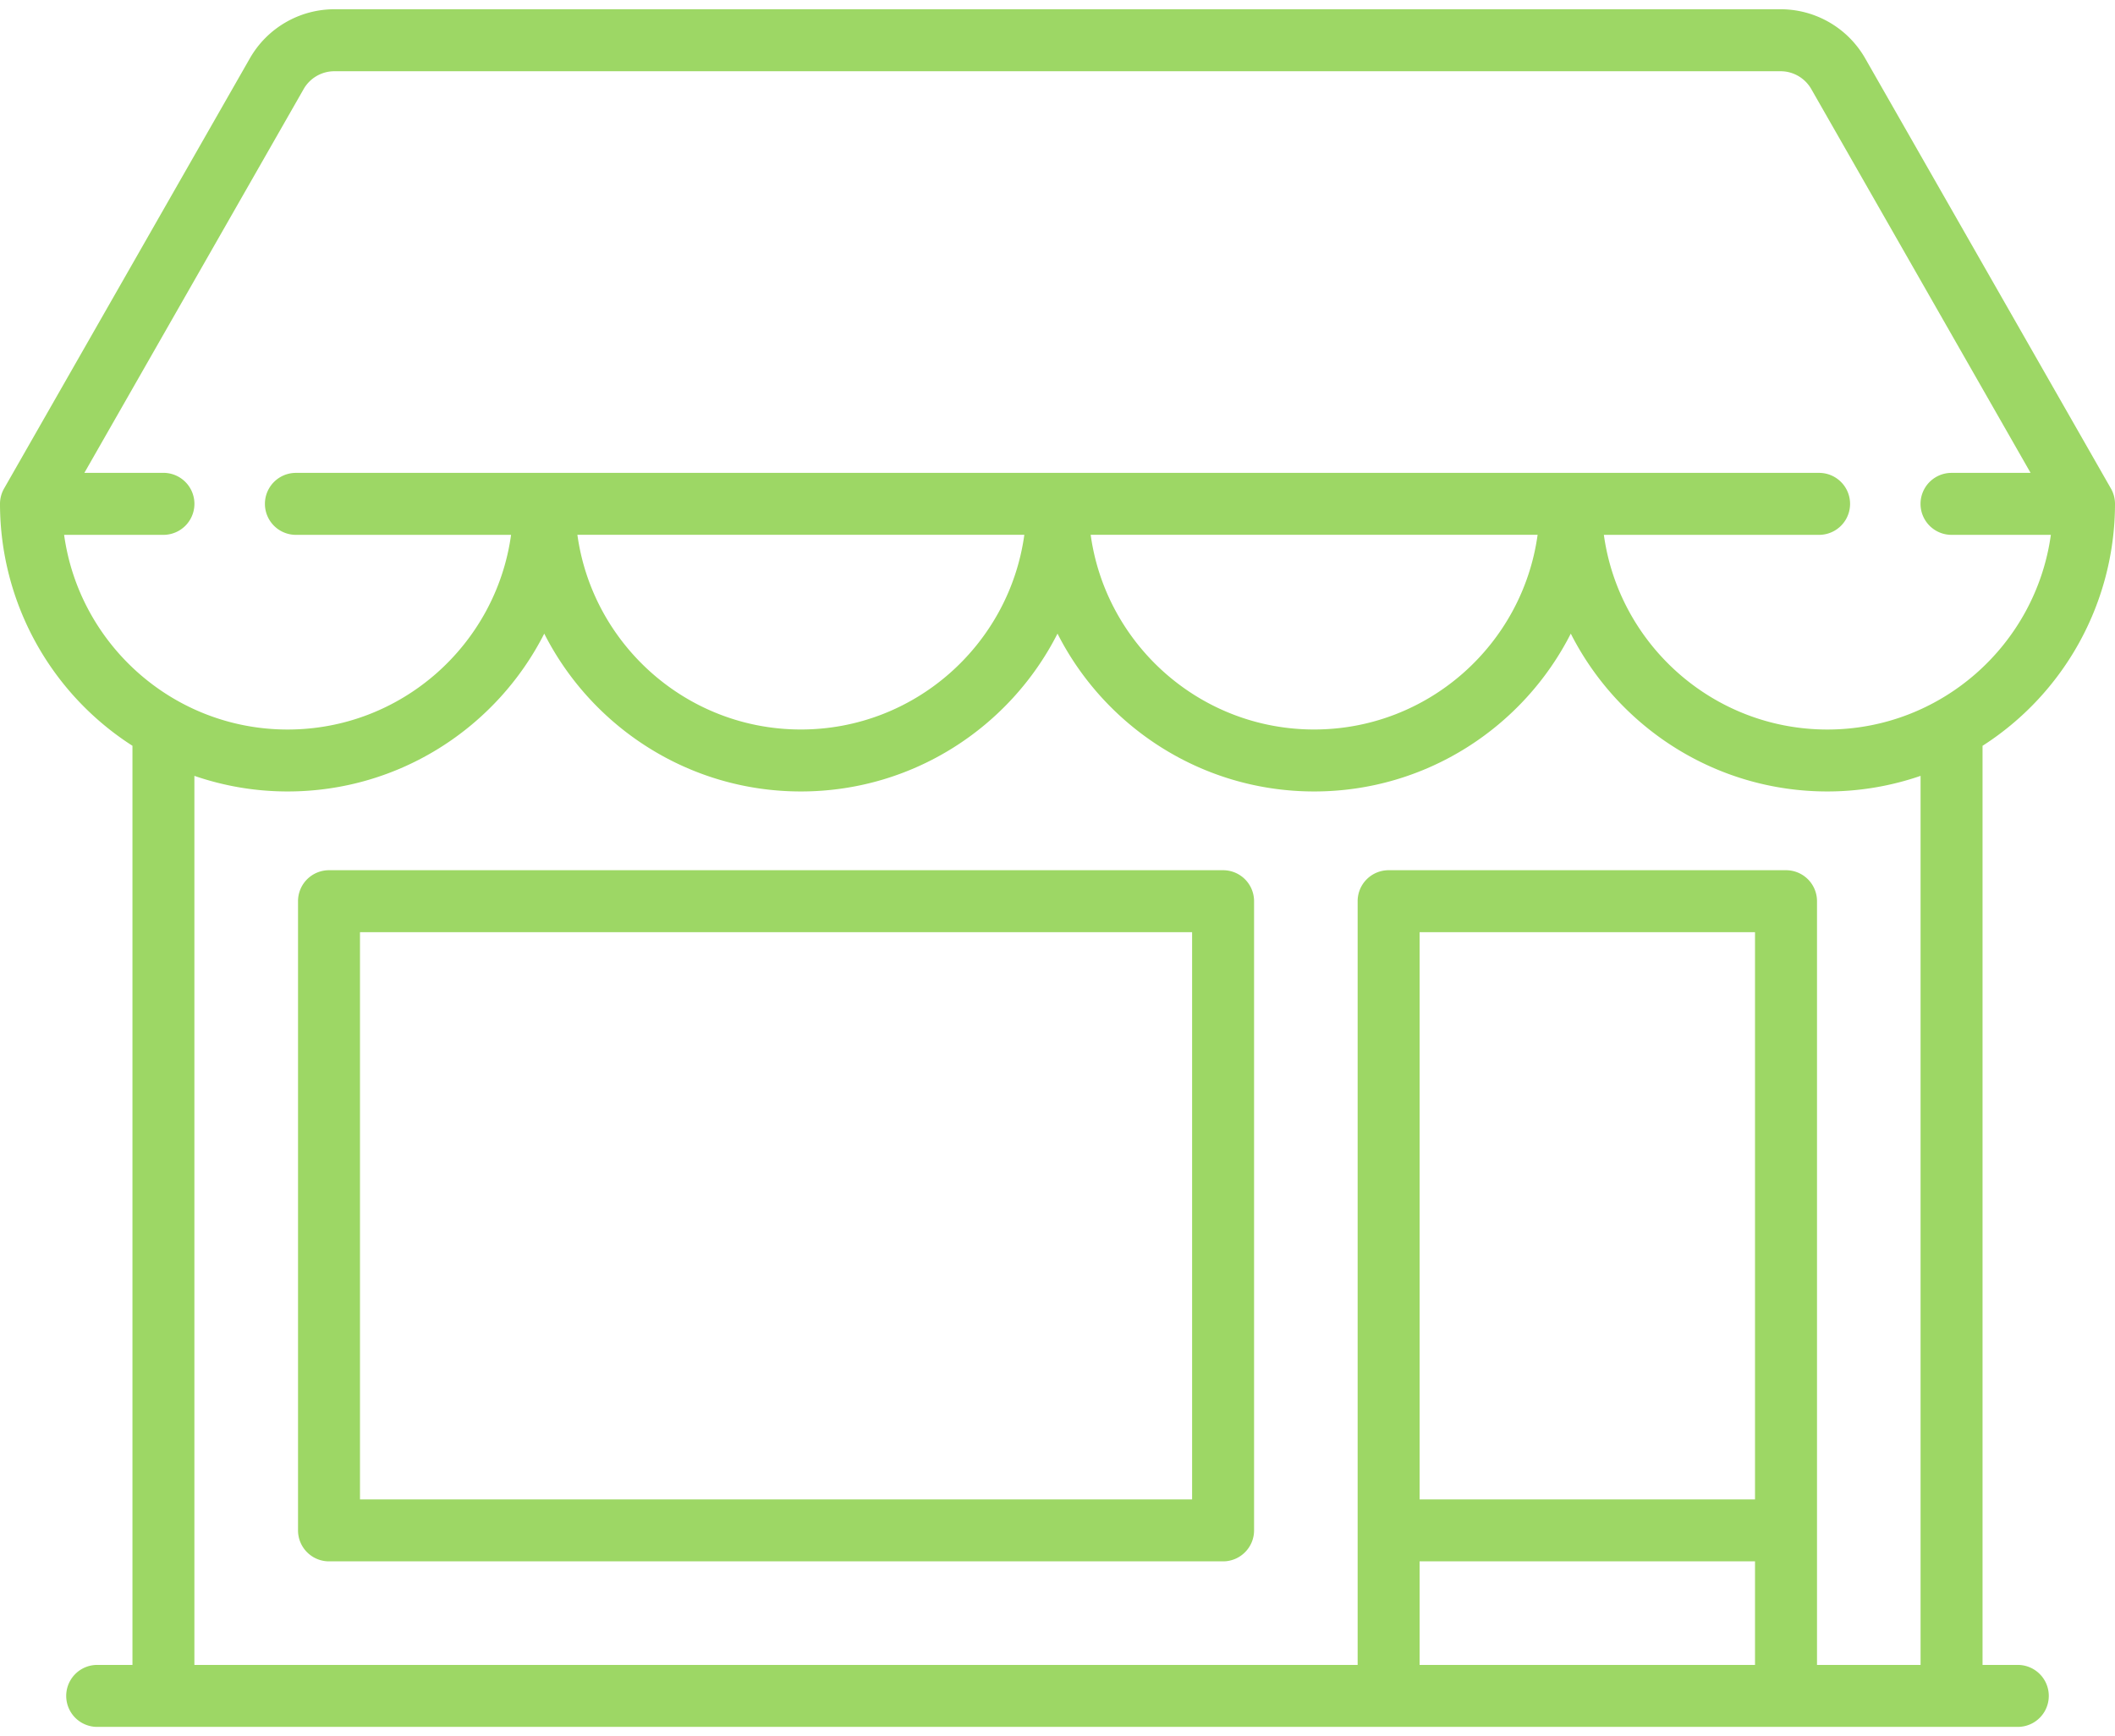 <svg width="67" height="55" fill="none" xmlns="http://www.w3.org/2000/svg"><path d="M63.92 52.743h-1.116V23.626A9.11 9.11 0 0067 15.961a.982.982 0 00-.13-.487L59.084 1.845A3.087 3.087 0 0056.409.293H10.591a3.086 3.086 0 00-2.674 1.552L.13 15.474a.983.983 0 00-.13.486 9.11 9.11 0 004.196 7.665v29.117H3.079a.981.981 0 000 1.963h60.842a.981.981 0 100-1.963zm-61.89-35.8h3.147a.982.982 0 000-1.964H2.673L9.62 2.82a1.12 1.12 0 01.97-.563h45.818c.4 0 .771.216.97.563l6.948 12.16h-2.505a.981.981 0 100 1.963h3.147c-.48 3.479-3.472 6.167-7.08 6.167-3.609 0-6.6-2.688-7.08-6.167h6.818a.981.981 0 100-1.963H9.374a.981.981 0 100 1.963h6.816c-.48 3.479-3.47 6.167-7.079 6.167-3.608 0-6.6-2.688-7.08-6.167zm46.679 0c-.48 3.478-3.471 6.166-7.08 6.166-3.608 0-6.598-2.688-7.078-6.167h14.158zm-16.26 0c-.48 3.478-3.47 6.166-7.079 6.166-3.608 0-6.599-2.688-7.079-6.167H32.45zm23.147 35.8H44.971V49.46h10.625v3.282zm0-5.245H44.971V29.53h10.625v17.968zm5.245 5.245H57.56V28.549a.981.981 0 00-.981-.982H43.99a.981.981 0 00-.982.982v24.194H6.158V24.578c.927.319 1.92.494 2.953.494 3.546 0 6.625-2.036 8.13-5 1.505 2.964 4.584 5 8.13 5 3.545 0 6.624-2.036 8.129-5 1.505 2.964 4.584 5 8.13 5 3.545 0 6.624-2.036 8.13-5 1.504 2.964 4.583 5 8.129 5a9.069 9.069 0 002.952-.494v28.165z" fill="#9DD765"/><path d="M38.745 27.567H10.422a.981.981 0 00-.981.982v19.93c0 .543.44.982.981.982h28.323c.542 0 .982-.44.982-.981V28.549a.981.981 0 00-.982-.982zm-.981 19.931h-26.36V29.53h26.36v17.968z" fill="#9DD765"/></svg>